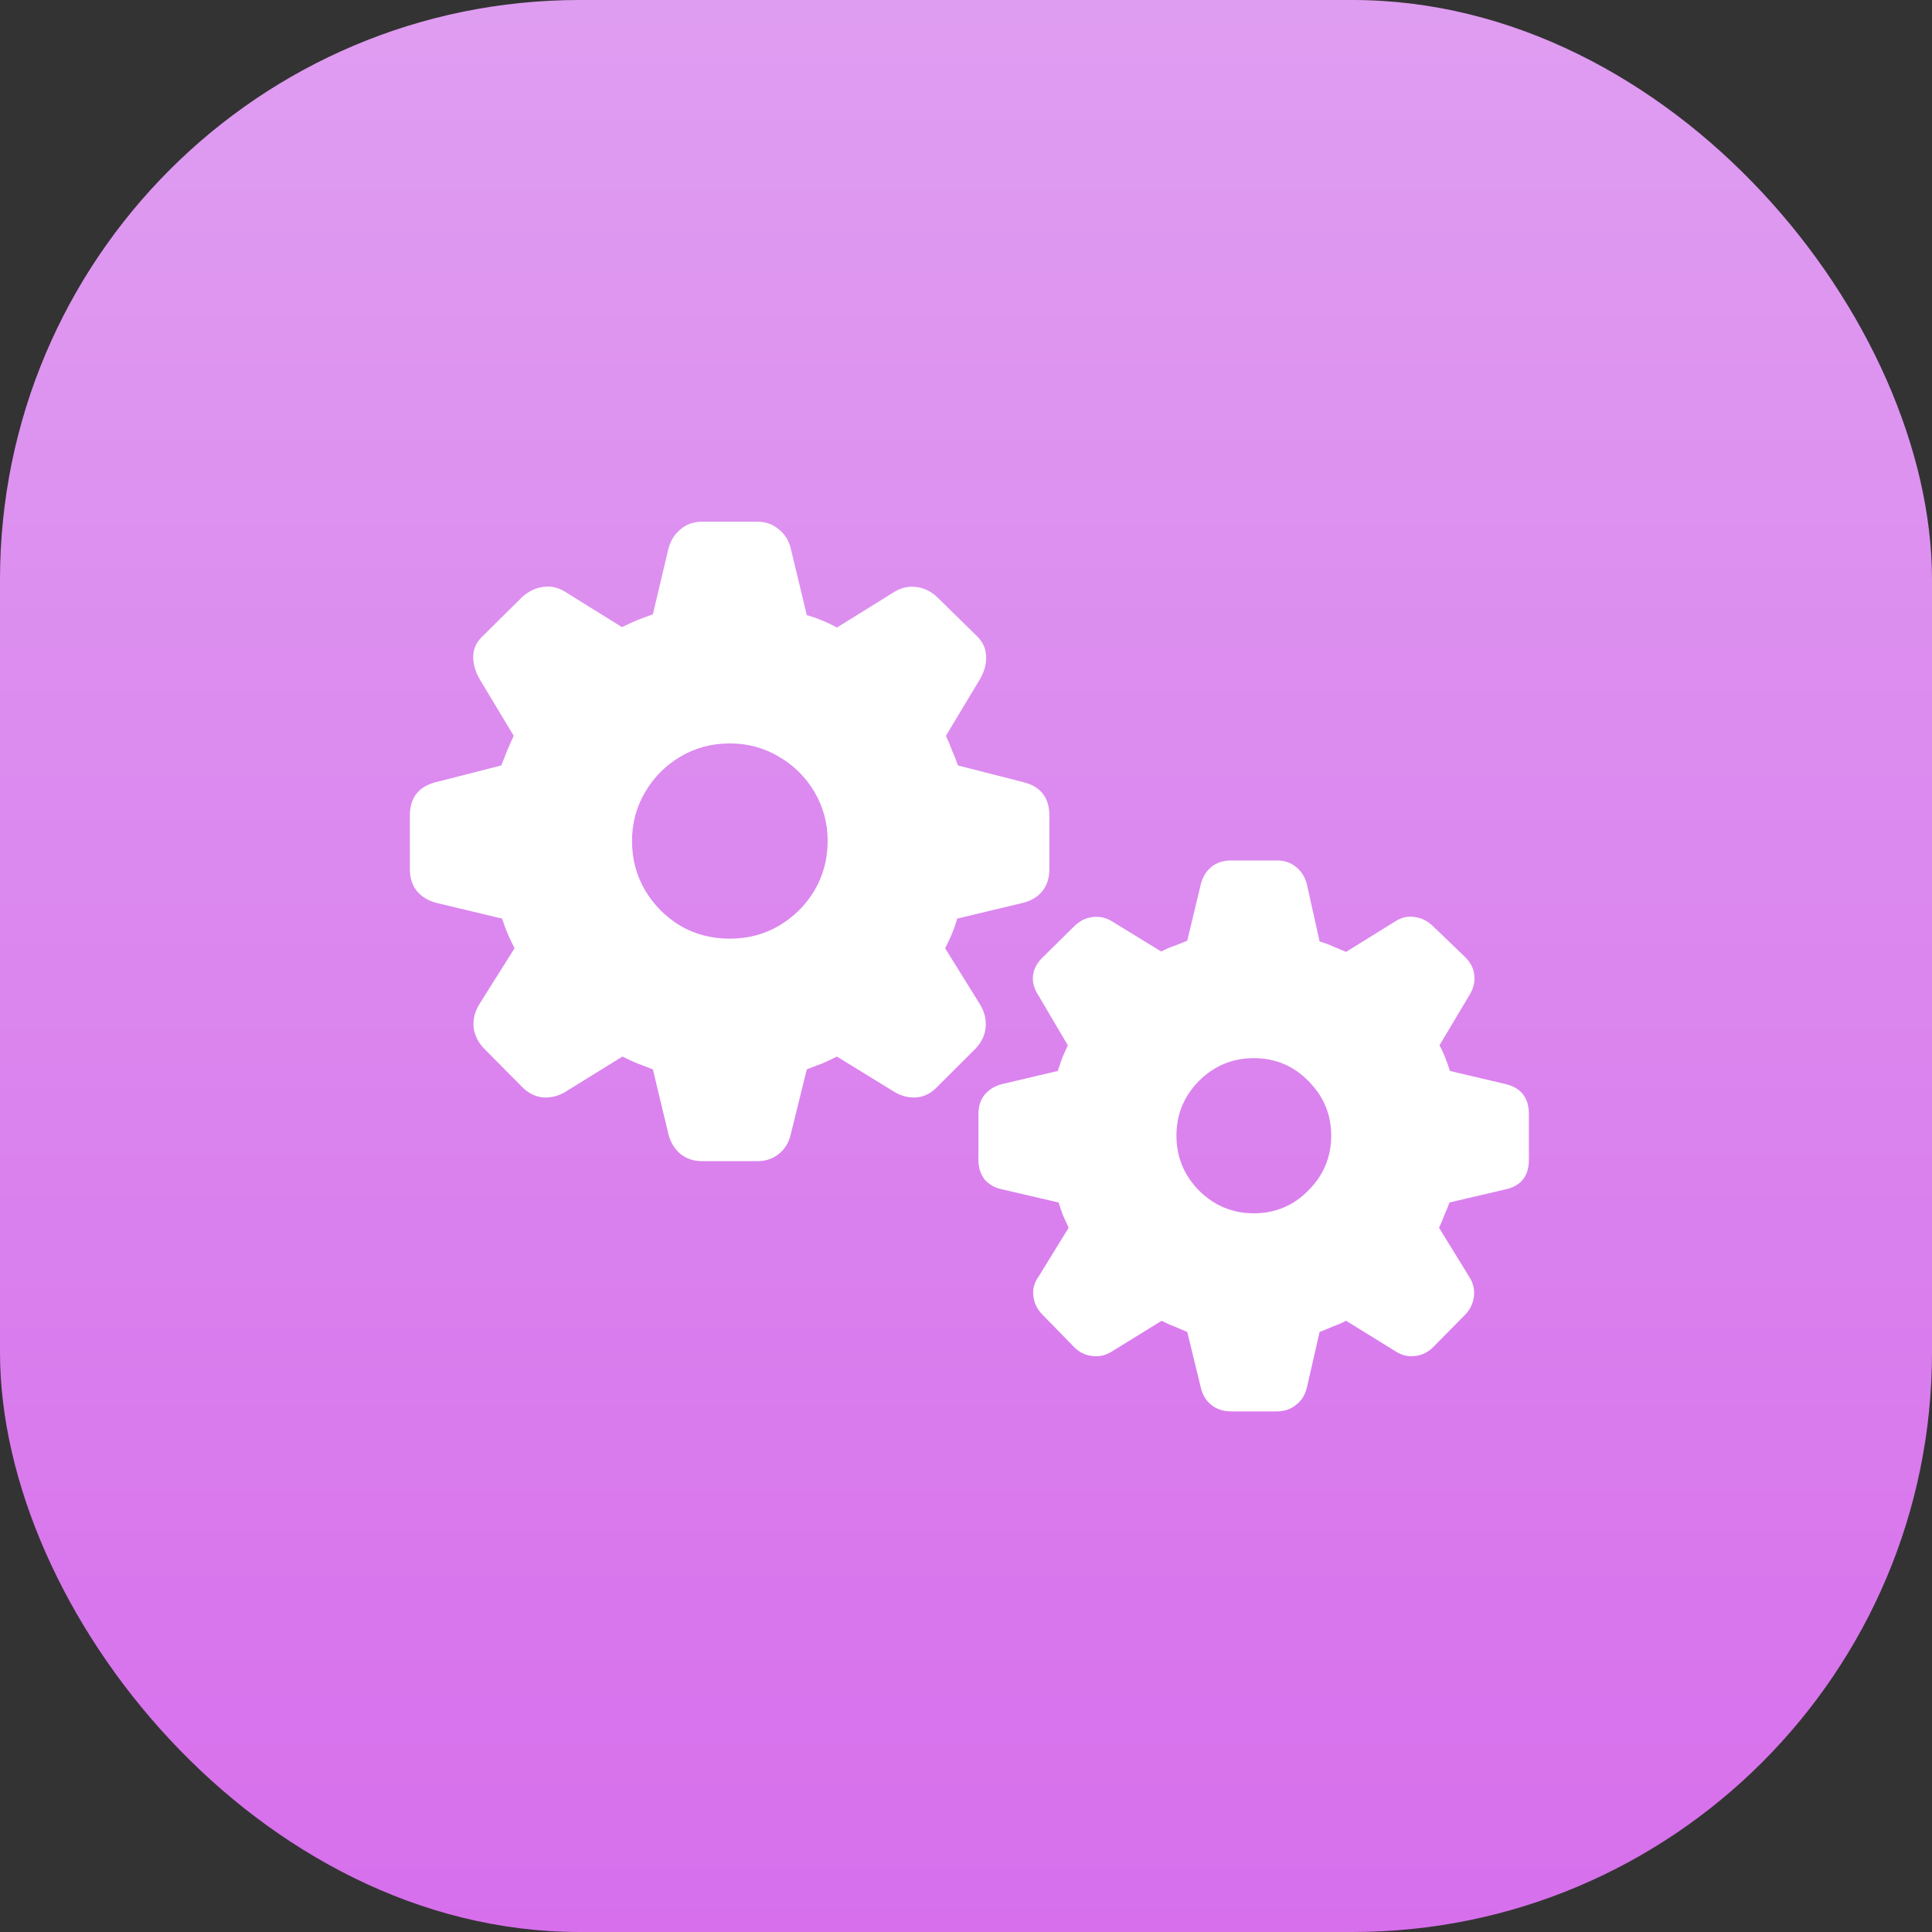 <svg width="40" height="40" viewBox="0 0 40 40" fill="none" xmlns="http://www.w3.org/2000/svg">
<rect x="0" y="0" width="40" height="40" fill="#333333" stroke="none"/>
<rect width="40" height="40" rx="12" fill="url(#paint0_linear_7372_260976)"/>
<path d="M14.546 24.041C14.363 24.041 14.211 23.991 14.089 23.892C13.968 23.792 13.885 23.656 13.84 23.485L13.517 22.14C13.406 22.096 13.298 22.054 13.193 22.016C13.088 21.971 12.985 21.924 12.886 21.875L11.707 22.605C11.558 22.694 11.403 22.732 11.242 22.721C11.082 22.705 10.938 22.633 10.81 22.505L10.022 21.709C9.9 21.581 9.828 21.437 9.806 21.277C9.79 21.111 9.828 20.95 9.922 20.795L10.653 19.633C10.603 19.534 10.556 19.434 10.512 19.334C10.467 19.229 10.429 19.124 10.396 19.019L9.042 18.695C8.871 18.651 8.735 18.571 8.636 18.455C8.536 18.333 8.486 18.181 8.486 17.998V16.886C8.486 16.509 8.672 16.277 9.042 16.189L10.379 15.848C10.423 15.738 10.465 15.632 10.503 15.533C10.548 15.428 10.592 15.328 10.636 15.234L9.922 14.047C9.834 13.886 9.792 13.729 9.798 13.574C9.803 13.419 9.873 13.28 10.005 13.159L10.81 12.362C10.938 12.246 11.079 12.176 11.234 12.154C11.389 12.127 11.541 12.157 11.69 12.246L12.877 12.984C12.977 12.935 13.079 12.887 13.185 12.843C13.295 12.799 13.406 12.758 13.517 12.719L13.84 11.357C13.885 11.191 13.968 11.059 14.089 10.959C14.211 10.854 14.363 10.801 14.546 10.801H15.675C15.852 10.801 16.001 10.854 16.123 10.959C16.25 11.059 16.333 11.191 16.372 11.357L16.704 12.735C16.82 12.769 16.931 12.807 17.036 12.852C17.141 12.896 17.238 12.943 17.327 12.993L18.53 12.246C18.674 12.163 18.824 12.132 18.979 12.154C19.139 12.176 19.28 12.246 19.402 12.362L20.215 13.159C20.343 13.28 20.409 13.419 20.415 13.574C20.426 13.729 20.387 13.886 20.298 14.047L19.584 15.234C19.629 15.328 19.67 15.428 19.709 15.533C19.753 15.632 19.795 15.738 19.834 15.848L21.17 16.189C21.541 16.277 21.726 16.509 21.726 16.886V17.998C21.726 18.181 21.676 18.333 21.577 18.455C21.483 18.571 21.347 18.651 21.17 18.695L19.817 19.019C19.789 19.124 19.753 19.229 19.709 19.334C19.665 19.434 19.618 19.534 19.568 19.633L20.29 20.795C20.384 20.95 20.423 21.111 20.406 21.277C20.39 21.437 20.32 21.581 20.199 21.709L19.402 22.505C19.28 22.633 19.139 22.705 18.979 22.721C18.818 22.732 18.663 22.694 18.514 22.605L17.327 21.875C17.233 21.924 17.133 21.971 17.028 22.016C16.923 22.054 16.815 22.096 16.704 22.14L16.372 23.485C16.333 23.656 16.25 23.792 16.123 23.892C16.001 23.991 15.852 24.041 15.675 24.041H14.546ZM15.11 19.434C15.481 19.434 15.819 19.346 16.123 19.169C16.433 18.986 16.679 18.742 16.862 18.438C17.044 18.128 17.136 17.785 17.136 17.409C17.136 17.044 17.044 16.706 16.862 16.396C16.679 16.086 16.433 15.843 16.123 15.665C15.819 15.483 15.481 15.392 15.11 15.392C14.734 15.392 14.394 15.483 14.089 15.665C13.785 15.843 13.541 16.086 13.359 16.396C13.176 16.706 13.085 17.044 13.085 17.409C13.085 17.785 13.176 18.128 13.359 18.438C13.541 18.742 13.785 18.986 14.089 19.169C14.394 19.346 14.734 19.434 15.11 19.434ZM25.486 29.221C25.326 29.221 25.19 29.176 25.08 29.088C24.974 29.005 24.902 28.889 24.864 28.739L24.581 27.577C24.493 27.538 24.402 27.5 24.308 27.461C24.219 27.428 24.133 27.389 24.05 27.345L23.029 27.976C22.902 28.059 22.766 28.092 22.623 28.075C22.484 28.064 22.36 28.006 22.249 27.901L21.585 27.22C21.474 27.11 21.411 26.98 21.394 26.83C21.377 26.686 21.413 26.553 21.502 26.432L22.125 25.419C22.086 25.336 22.047 25.25 22.008 25.162C21.975 25.073 21.945 24.985 21.917 24.896L20.738 24.622C20.589 24.589 20.47 24.52 20.381 24.415C20.298 24.304 20.257 24.168 20.257 24.008V23.07C20.257 22.909 20.298 22.776 20.381 22.671C20.47 22.561 20.589 22.486 20.738 22.447L21.9 22.173C21.934 22.068 21.967 21.971 22 21.883C22.039 21.794 22.075 21.714 22.108 21.642L21.502 20.613C21.413 20.48 21.375 20.347 21.386 20.214C21.397 20.076 21.46 19.949 21.577 19.832L22.249 19.169C22.36 19.063 22.484 19.002 22.623 18.986C22.761 18.969 22.891 18.997 23.013 19.069L24.042 19.7C24.125 19.655 24.213 19.617 24.308 19.584C24.402 19.55 24.493 19.514 24.581 19.476L24.864 18.297C24.902 18.153 24.974 18.037 25.08 17.948C25.19 17.86 25.326 17.815 25.486 17.815H26.433C26.593 17.815 26.726 17.86 26.831 17.948C26.942 18.037 27.016 18.153 27.055 18.297L27.321 19.492C27.42 19.52 27.517 19.556 27.611 19.6C27.705 19.639 27.791 19.675 27.869 19.708L28.898 19.069C29.025 18.991 29.155 18.964 29.288 18.986C29.426 19.002 29.551 19.063 29.662 19.169L30.351 19.832C30.461 19.949 30.519 20.076 30.525 20.214C30.536 20.347 30.5 20.48 30.417 20.613L29.803 21.642C29.88 21.78 29.952 21.957 30.019 22.173L31.181 22.447C31.496 22.525 31.654 22.732 31.654 23.07V24.008C31.654 24.345 31.496 24.55 31.181 24.622L30.01 24.896C29.977 24.985 29.941 25.073 29.902 25.162C29.869 25.25 29.833 25.336 29.794 25.419L30.417 26.432C30.5 26.559 30.533 26.695 30.517 26.838C30.5 26.982 30.439 27.11 30.334 27.22L29.662 27.901C29.551 28.006 29.426 28.064 29.288 28.075C29.15 28.092 29.017 28.059 28.89 27.976L27.869 27.345C27.786 27.389 27.697 27.428 27.603 27.461C27.515 27.5 27.42 27.538 27.321 27.577L27.055 28.739C27.016 28.889 26.942 29.005 26.831 29.088C26.726 29.176 26.593 29.221 26.433 29.221H25.486ZM25.959 25.12C26.402 25.12 26.779 24.962 27.088 24.647C27.404 24.331 27.561 23.953 27.561 23.51C27.561 23.073 27.404 22.696 27.088 22.381C26.779 22.065 26.402 21.908 25.959 21.908C25.517 21.908 25.138 22.065 24.822 22.381C24.512 22.696 24.357 23.073 24.357 23.51C24.357 23.953 24.512 24.331 24.822 24.647C25.138 24.962 25.517 25.12 25.959 25.12Z" fill="white"/>
<defs>
<linearGradient id="paint0_linear_7372_260976" x1="20" y1="0" x2="20" y2="40" gradientUnits="userSpaceOnUse">
<stop stop-color="#DF9DF1"/>
<stop offset="1" stop-color="#D76FEC"/>
</linearGradient>
</defs>
</svg>
